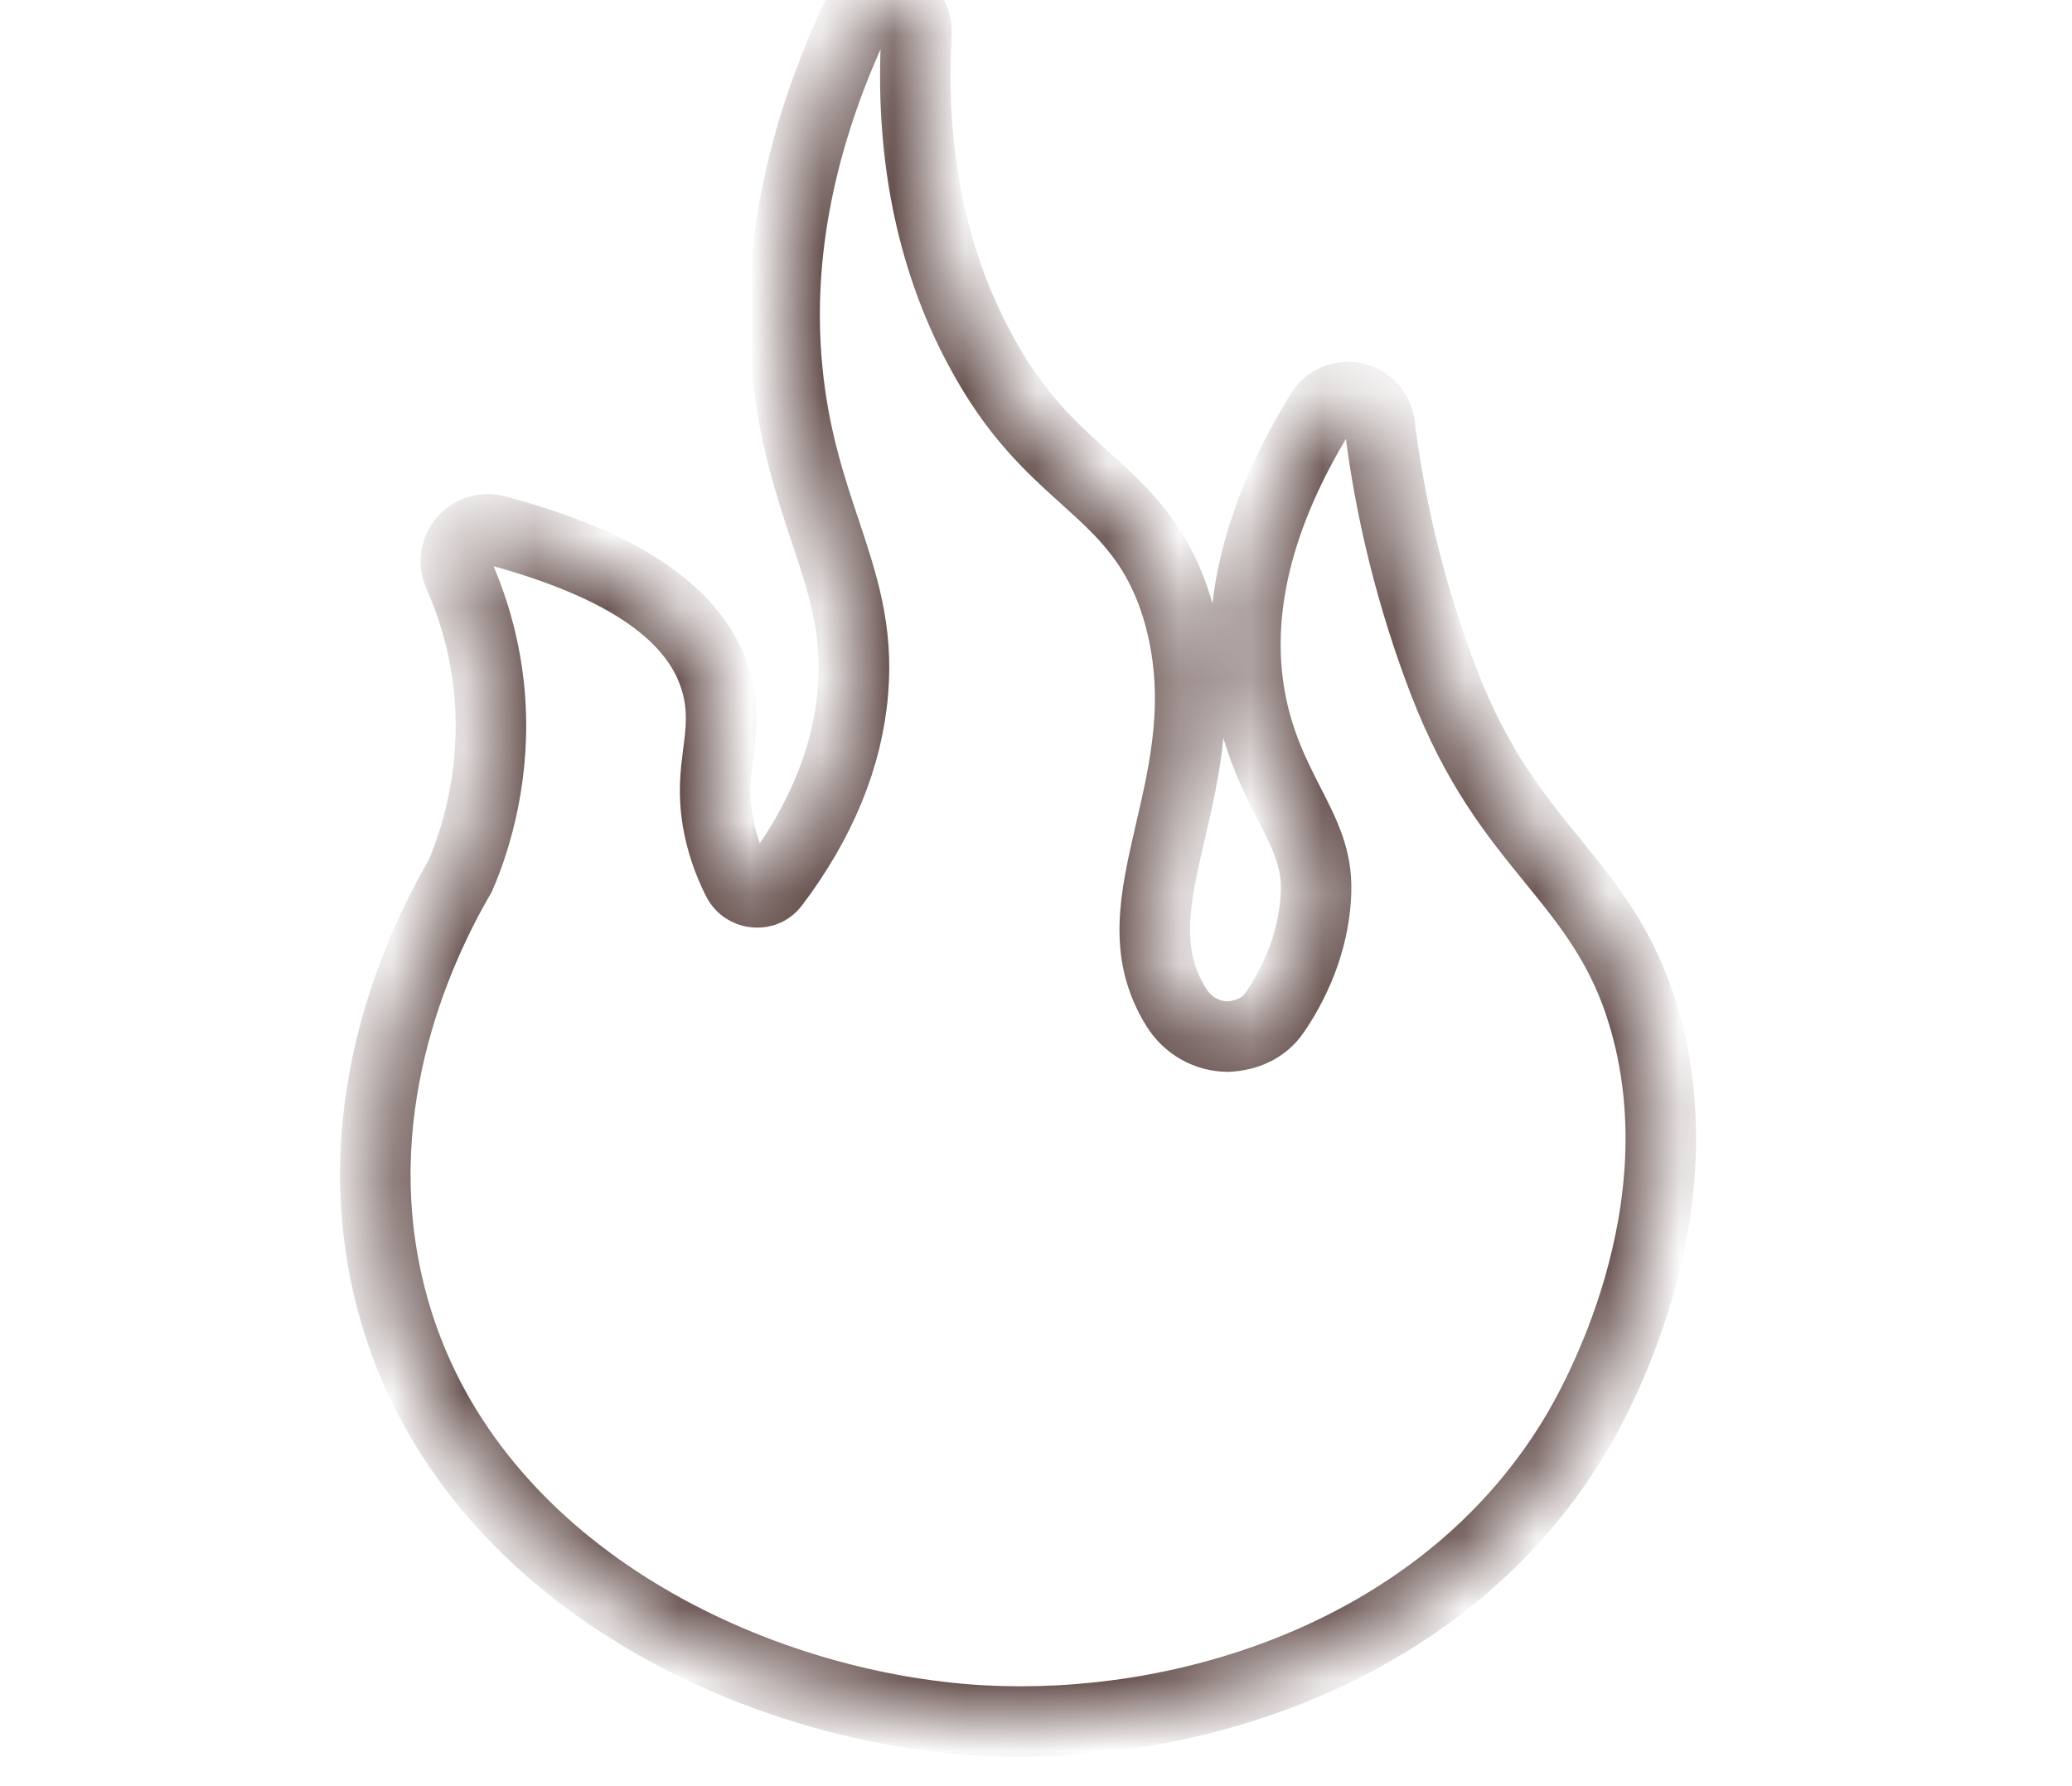 <svg width="29" height="25" viewBox="0 0 29 25" fill="none" xmlns="http://www.w3.org/2000/svg">
<mask id="path-1-inside-1_230_12481" fill="white">
<path d="M22.999 14.212C22.712 13.253 22.233 12.665 21.726 12.042C21.208 11.405 20.671 10.745 20.21 9.549C19.766 8.394 19.463 7.184 19.31 5.95C19.287 5.762 19.147 5.609 18.962 5.568C18.773 5.528 18.586 5.608 18.487 5.77C17.603 7.205 17.272 8.557 17.501 9.791C17.617 10.414 17.846 10.861 18.047 11.255C18.263 11.677 18.433 12.011 18.42 12.474C18.403 13.055 18.202 13.643 17.84 14.173C17.69 14.392 17.446 14.499 17.176 14.509C16.888 14.503 16.626 14.357 16.466 14.104C15.989 13.336 16.163 12.585 16.382 11.634C16.583 10.77 16.81 9.791 16.519 8.669C16.253 7.65 15.732 7.181 15.181 6.684C14.698 6.248 14.199 5.799 13.703 4.867C13.029 3.602 12.734 2.124 12.828 0.471C12.84 0.258 12.7 0.065 12.492 0.013C12.282 -0.037 12.069 0.062 11.979 0.256C11.199 1.921 10.873 3.556 11.013 5.116C11.099 6.082 11.34 6.805 11.553 7.441C11.797 8.175 12.009 8.809 11.939 9.67C11.865 10.591 11.492 11.5 10.833 12.373C10.744 12.492 10.621 12.495 10.57 12.489C10.518 12.485 10.391 12.459 10.321 12.319C10.185 12.049 10.092 11.768 10.044 11.484C9.98 11.099 10.017 10.819 10.051 10.548C10.089 10.257 10.128 9.955 10.037 9.595C9.787 8.626 8.775 7.915 6.942 7.423C6.777 7.379 6.599 7.433 6.488 7.564C6.376 7.694 6.349 7.877 6.418 8.035C6.654 8.568 6.8 9.128 6.851 9.699C6.949 10.808 6.671 11.729 6.441 12.261C5.797 13.367 4.815 15.605 5.468 18.153C6.386 21.74 10.044 23.696 13.262 24.042C13.593 24.078 13.936 24.096 14.284 24.096C17.077 24.096 20.321 22.927 22.025 20.125C22.333 19.621 23.826 16.967 22.998 14.208L22.999 14.212Z"/>
</mask>
<path d="M22.999 14.212C22.712 13.253 22.233 12.665 21.726 12.042C21.208 11.405 20.671 10.745 20.21 9.549C19.766 8.394 19.463 7.184 19.31 5.95C19.287 5.762 19.147 5.609 18.962 5.568C18.773 5.528 18.586 5.608 18.487 5.77C17.603 7.205 17.272 8.557 17.501 9.791C17.617 10.414 17.846 10.861 18.047 11.255C18.263 11.677 18.433 12.011 18.42 12.474C18.403 13.055 18.202 13.643 17.84 14.173C17.69 14.392 17.446 14.499 17.176 14.509C16.888 14.503 16.626 14.357 16.466 14.104C15.989 13.336 16.163 12.585 16.382 11.634C16.583 10.77 16.81 9.791 16.519 8.669C16.253 7.65 15.732 7.181 15.181 6.684C14.698 6.248 14.199 5.799 13.703 4.867C13.029 3.602 12.734 2.124 12.828 0.471C12.84 0.258 12.7 0.065 12.492 0.013C12.282 -0.037 12.069 0.062 11.979 0.256C11.199 1.921 10.873 3.556 11.013 5.116C11.099 6.082 11.34 6.805 11.553 7.441C11.797 8.175 12.009 8.809 11.939 9.67C11.865 10.591 11.492 11.5 10.833 12.373C10.744 12.492 10.621 12.495 10.57 12.489C10.518 12.485 10.391 12.459 10.321 12.319C10.185 12.049 10.092 11.768 10.044 11.484C9.98 11.099 10.017 10.819 10.051 10.548C10.089 10.257 10.128 9.955 10.037 9.595C9.787 8.626 8.775 7.915 6.942 7.423C6.777 7.379 6.599 7.433 6.488 7.564C6.376 7.694 6.349 7.877 6.418 8.035C6.654 8.568 6.8 9.128 6.851 9.699C6.949 10.808 6.671 11.729 6.441 12.261C5.797 13.367 4.815 15.605 5.468 18.153C6.386 21.74 10.044 23.696 13.262 24.042C13.593 24.078 13.936 24.096 14.284 24.096C17.077 24.096 20.321 22.927 22.025 20.125C22.333 19.621 23.826 16.967 22.998 14.208L22.999 14.212Z" stroke="#624C49" stroke-width="0.987" mask="url(#path-1-inside-1_230_12481)"/>
</svg>
